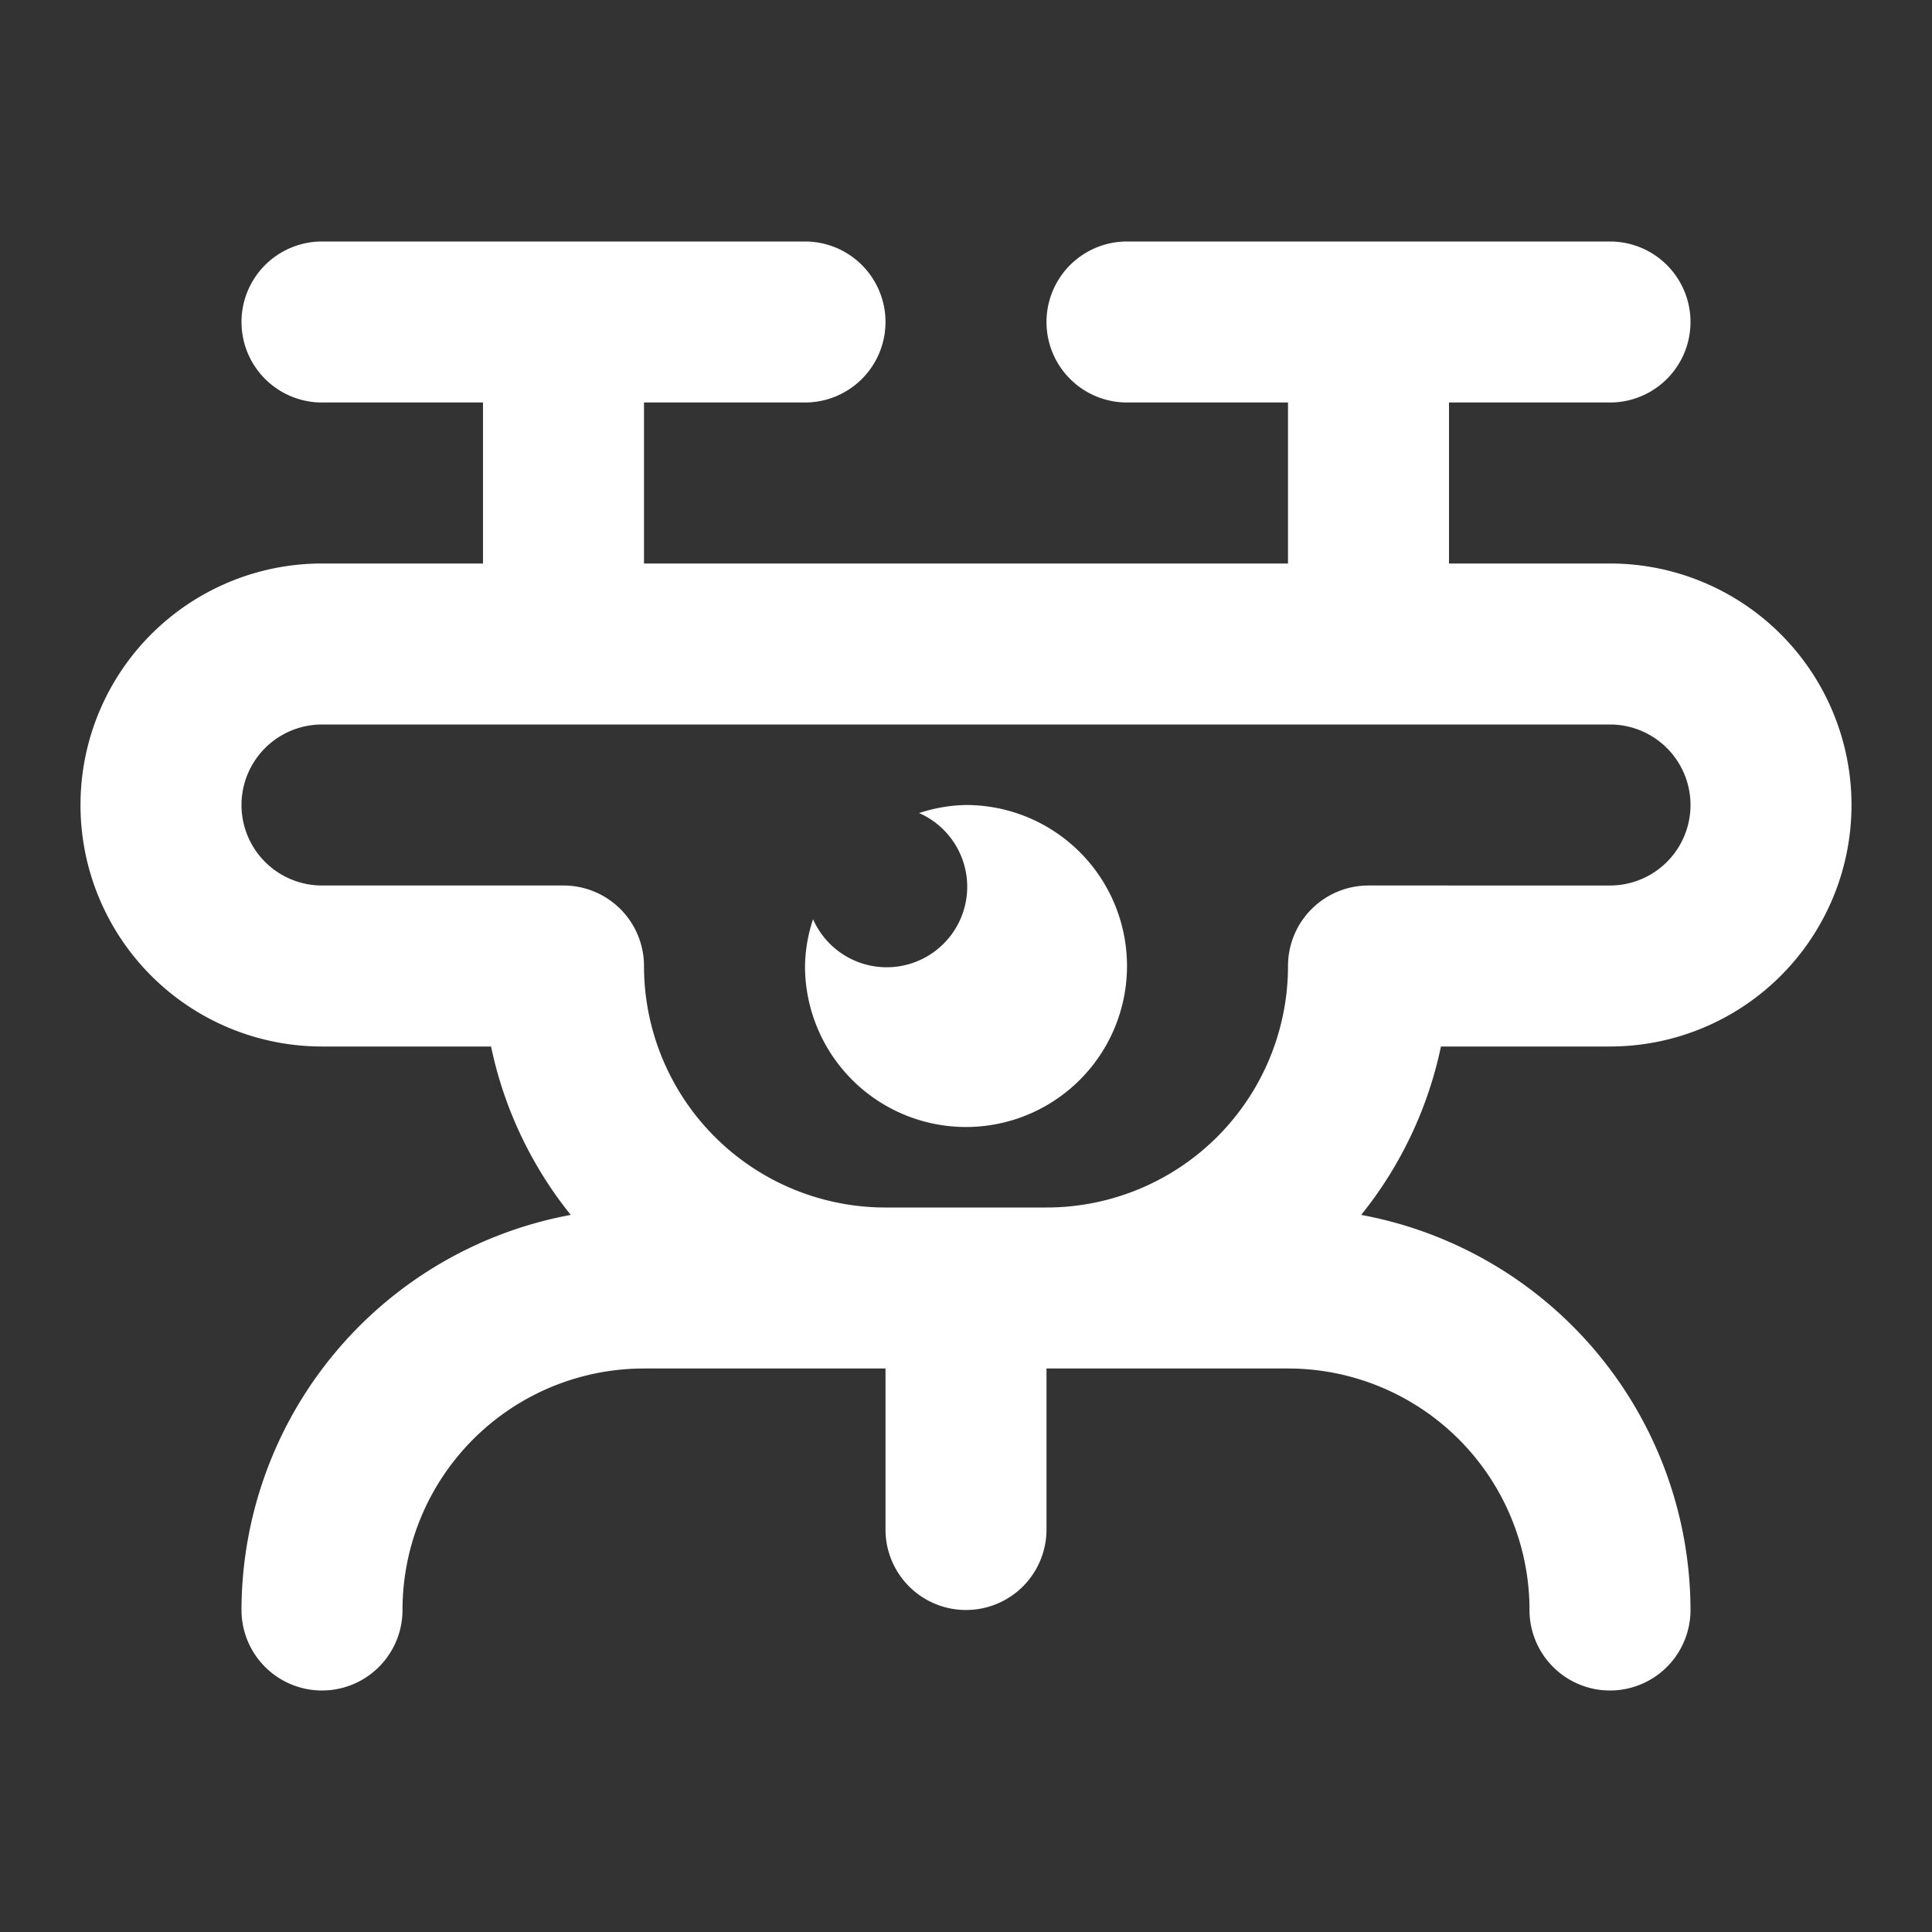 <?xml version="1.0" encoding="utf-8"?><!-- Uploaded to: SVG Repo, www.svgrepo.com, Generator: SVG Repo Mixer Tools -->
<svg fill="white" width="800px" height="800px" viewBox="0 0 24 24" xmlns="http://www.w3.org/2000/svg"><rect x="0" y="0" width="24" height="24" fill="#333333" stroke="none"/><path d="M20,7H18V5h2a1,1,0,0,0,0-2H14a1,1,0,0,0,0,2h2V7H8V5h2a1,1,0,0,0,0-2H4A1,1,0,0,0,4,5H6V7H4a3,3,0,0,0,0,6H6.1a4.955,4.955,0,0,0,.99,2.092A5,5,0,0,0,3,20a1,1,0,0,0,2,0,3,3,0,0,1,3-3h3v2a1,1,0,0,0,2,0V17h3a3,3,0,0,1,3,3,1,1,0,0,0,2,0,5,5,0,0,0-4.091-4.908A4.955,4.955,0,0,0,17.9,13H20a3,3,0,0,0,0-6Zm0,4H17a1,1,0,0,0-1,1,3,3,0,0,1-3,3H11a3,3,0,0,1-3-3,1,1,0,0,0-1-1H4A1,1,0,0,1,4,9H20a1,1,0,0,1,0,2Zm-6,1a2,2,0,0,1-4,0,1.929,1.929,0,0,1,.1-.581A1,1,0,1,0,11.417,10.1,1.978,1.978,0,0,1,12,10,2,2,0,0,1,14,12Z"/></svg>